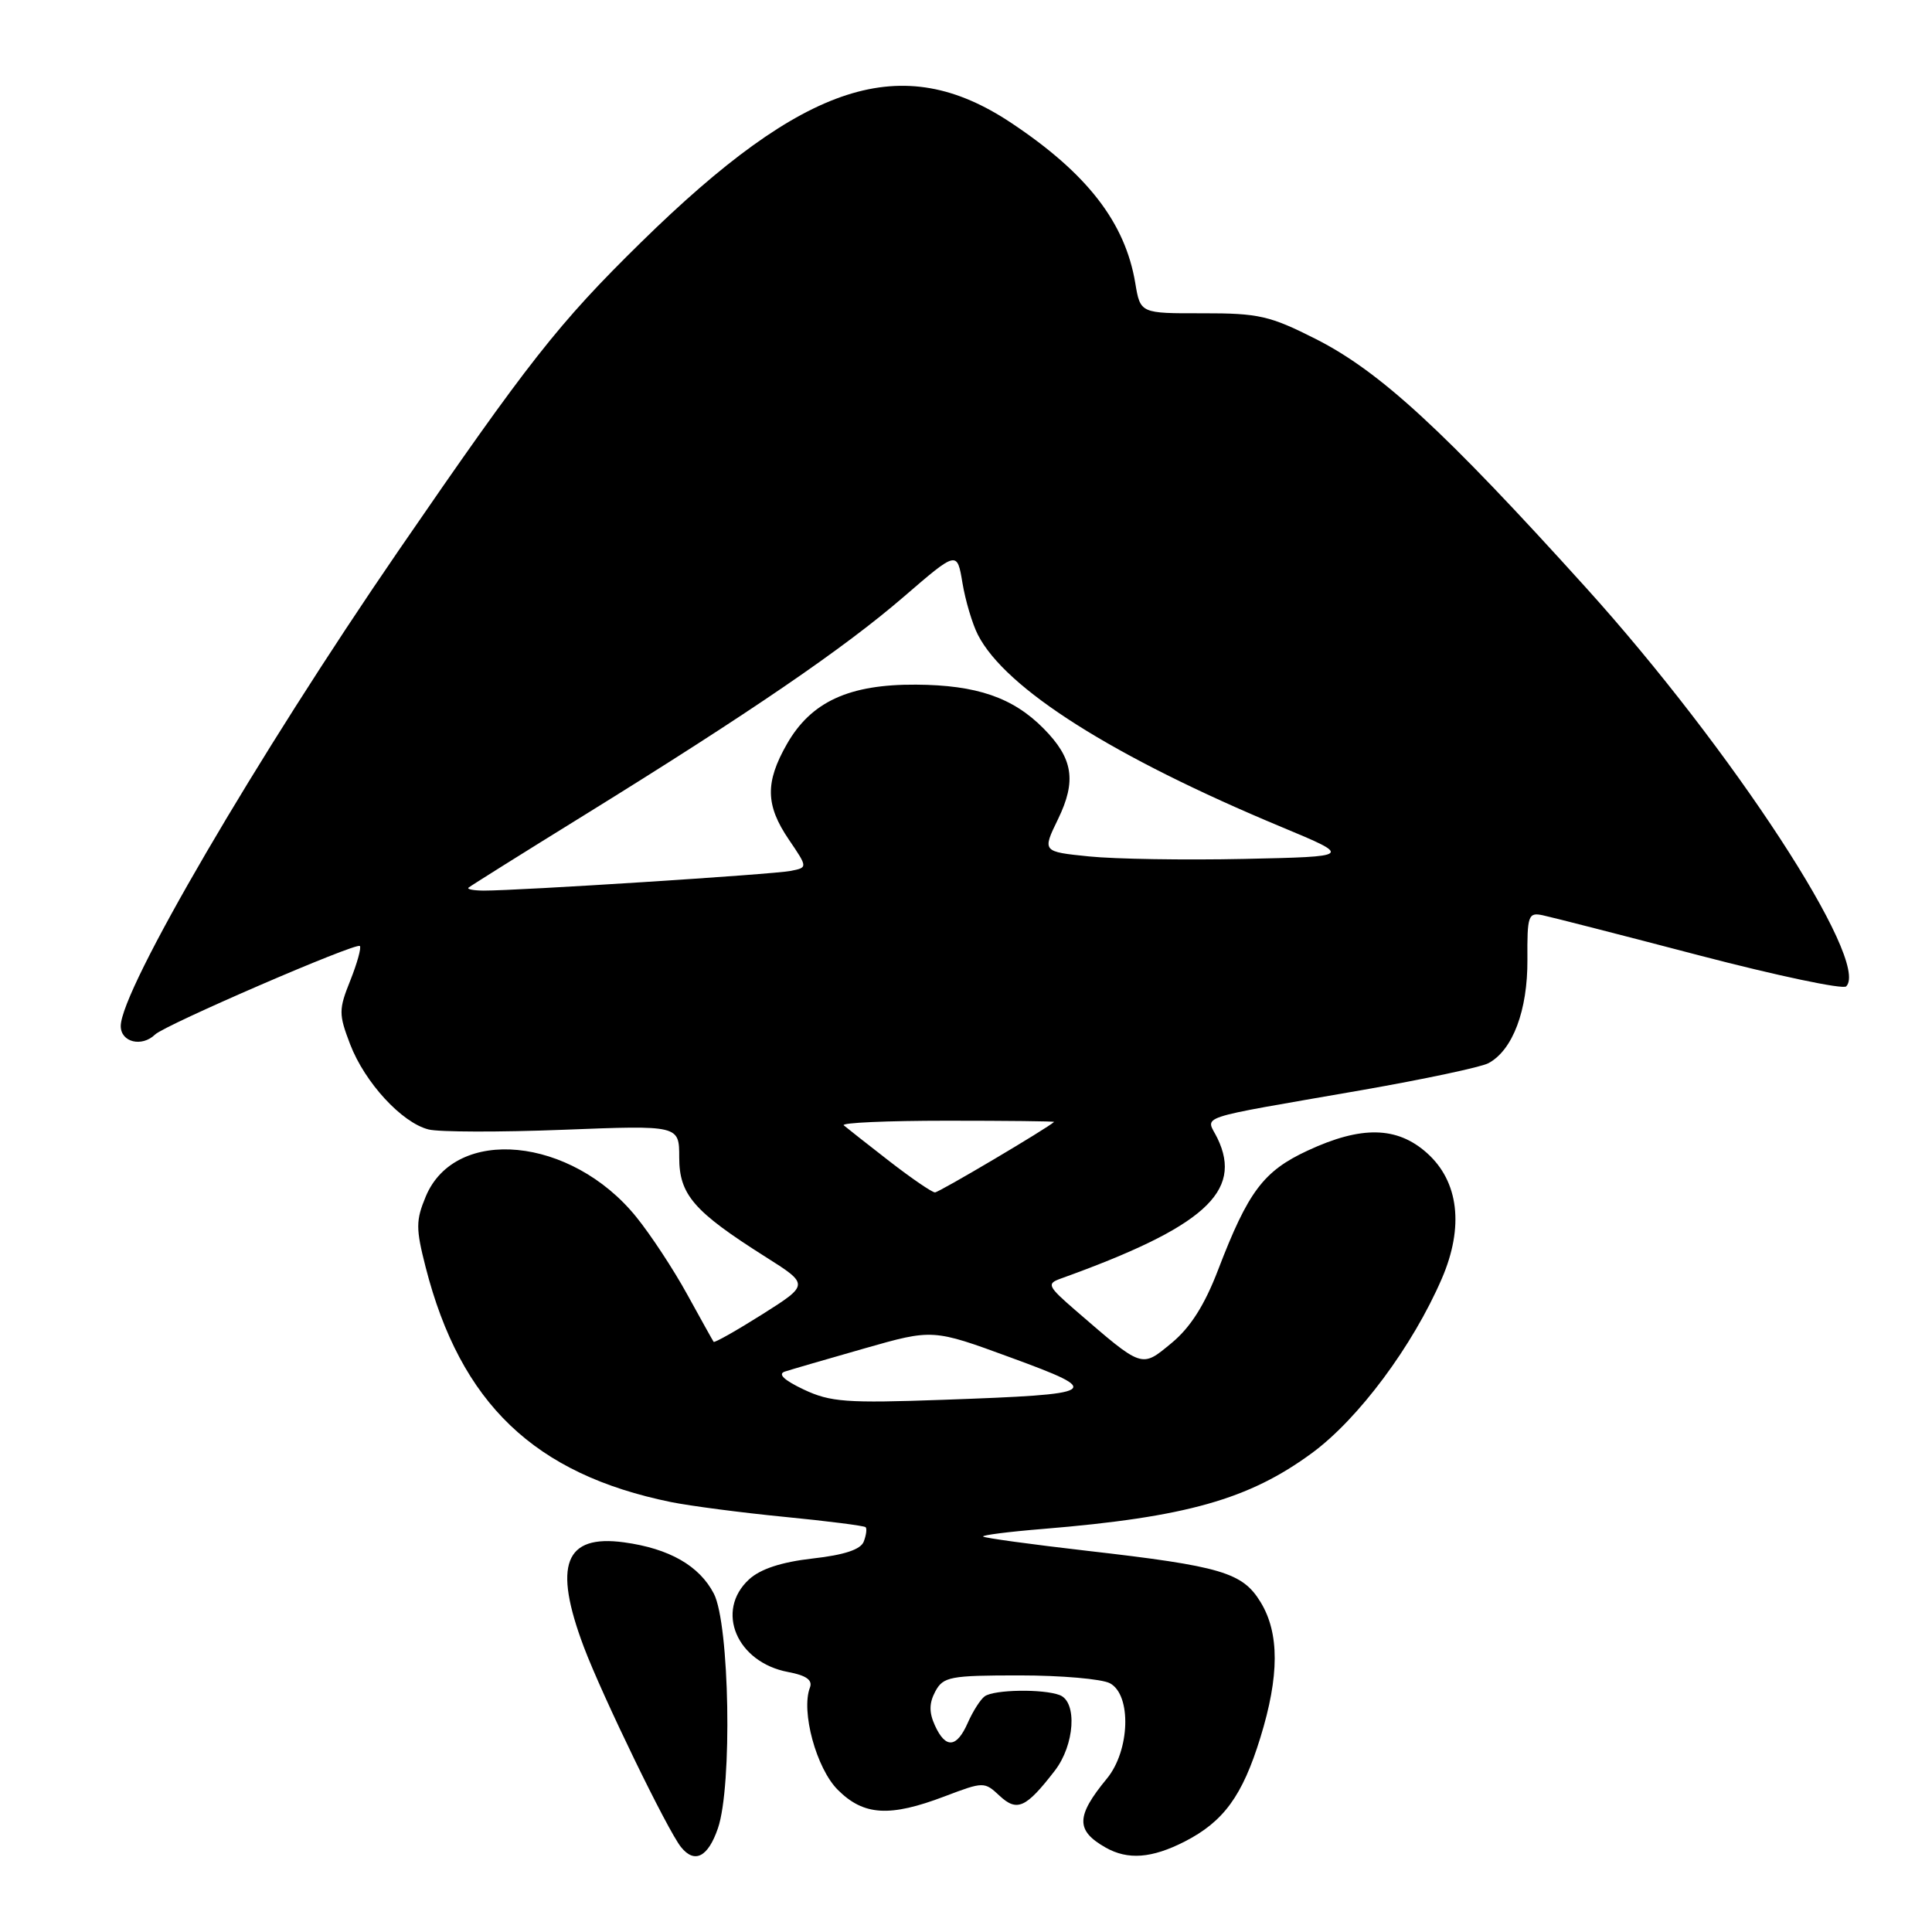 <?xml version="1.0" encoding="UTF-8" standalone="no"?>
<!DOCTYPE svg PUBLIC "-//W3C//DTD SVG 1.1//EN" "http://www.w3.org/Graphics/SVG/1.1/DTD/svg11.dtd" >
<svg xmlns="http://www.w3.org/2000/svg" xmlns:xlink="http://www.w3.org/1999/xlink" version="1.1" viewBox="0 0 256 256">
 <g >
 <path fill="currentColor"
d=" M 95.13 242.25 C 97.05 236.65 96.67 215.20 94.59 211.17 C 92.67 207.47 88.69 205.19 82.70 204.37 C 74.82 203.29 73.26 207.34 77.36 218.23 C 79.81 224.72 88.46 242.55 90.24 244.75 C 92.04 246.99 93.82 246.08 95.13 242.25 Z  M 156.95 244.03 C 162.13 241.38 164.62 237.98 167.00 230.26 C 169.53 222.08 169.54 216.40 167.04 212.30 C 164.64 208.36 161.86 207.53 144.05 205.49 C 136.66 204.64 130.46 203.79 130.27 203.60 C 130.08 203.42 133.66 202.96 138.22 202.59 C 157.16 201.03 165.49 198.68 173.85 192.53 C 180.02 187.99 187.19 178.36 191.05 169.42 C 194.01 162.56 193.30 156.55 189.08 152.78 C 185.12 149.24 180.38 149.15 173.27 152.46 C 167.41 155.18 165.39 157.87 161.41 168.25 C 159.62 172.93 157.73 175.90 155.25 177.95 C 151.20 181.29 151.48 181.38 142.50 173.62 C 138.85 170.46 138.67 170.10 140.50 169.44 C 159.50 162.61 164.74 157.93 161.32 150.83 C 159.81 147.71 157.72 148.41 180.48 144.44 C 188.71 143.00 196.25 141.40 197.22 140.88 C 200.44 139.16 202.43 133.89 202.39 127.17 C 202.35 121.28 202.50 120.87 204.43 121.28 C 205.57 121.52 214.91 123.91 225.18 126.60 C 235.45 129.28 244.21 131.13 244.63 130.70 C 247.88 127.45 229.50 99.29 210.14 77.86 C 191.31 57.02 182.87 49.25 174.39 44.94 C 168.27 41.84 166.79 41.50 159.35 41.51 C 151.10 41.53 151.10 41.53 150.43 37.51 C 149.09 29.49 144.07 22.99 134.00 16.29 C 119.53 6.65 106.68 10.79 84.95 32.10 C 74.01 42.83 69.98 47.96 52.78 73.00 C 34.03 100.31 16.00 131.17 16.00 135.96 C 16.00 138.10 18.79 138.79 20.55 137.08 C 21.87 135.80 47.19 124.85 47.68 125.35 C 47.90 125.57 47.33 127.62 46.42 129.91 C 44.87 133.77 44.87 134.38 46.39 138.36 C 48.33 143.43 53.24 148.77 56.79 149.66 C 58.18 150.01 66.22 150.03 74.66 149.70 C 90.00 149.10 90.00 149.10 90.00 153.36 C 90.00 158.30 91.92 160.52 101.37 166.50 C 107.24 170.21 107.24 170.21 101.00 174.16 C 97.57 176.32 94.67 177.96 94.56 177.80 C 94.44 177.63 92.87 174.80 91.05 171.50 C 89.24 168.20 86.20 163.58 84.29 161.23 C 75.69 150.62 60.35 149.14 56.42 158.53 C 55.09 161.72 55.09 162.79 56.40 167.91 C 61.02 185.96 70.81 195.33 88.90 199.03 C 91.43 199.54 98.19 200.43 103.92 200.99 C 109.66 201.55 114.50 202.17 114.70 202.36 C 114.89 202.56 114.78 203.41 114.45 204.27 C 114.05 205.32 111.87 206.04 107.68 206.51 C 103.55 206.98 100.76 207.89 99.25 209.28 C 94.73 213.44 97.61 220.27 104.43 221.55 C 106.83 222.00 107.70 222.62 107.32 223.61 C 106.11 226.76 108.17 234.33 111.01 237.16 C 114.44 240.59 117.88 240.80 125.19 238.02 C 130.33 236.07 130.44 236.07 132.45 237.95 C 134.77 240.11 135.95 239.57 139.77 234.62 C 142.40 231.21 142.77 225.51 140.42 224.61 C 138.23 223.77 131.72 223.87 130.48 224.77 C 129.92 225.17 128.92 226.74 128.25 228.25 C 126.77 231.63 125.30 231.75 123.88 228.63 C 123.09 226.90 123.11 225.67 123.93 224.13 C 124.98 222.17 125.89 222.00 135.10 222.00 C 140.62 222.00 146.00 222.47 147.07 223.04 C 149.96 224.58 149.73 231.96 146.67 235.67 C 142.56 240.66 142.52 242.55 146.50 244.81 C 149.45 246.48 152.60 246.24 156.95 244.03 Z  M 106.50 184.12 C 103.88 182.88 103.02 182.06 104.00 181.74 C 104.83 181.47 109.57 180.09 114.55 178.67 C 123.60 176.09 123.60 176.09 133.95 179.89 C 146.36 184.44 145.90 184.73 125.00 185.48 C 112.18 185.94 110.04 185.79 106.50 184.12 Z  M 117.84 153.86 C 114.90 151.58 112.19 149.44 111.80 149.11 C 111.42 148.77 117.56 148.50 125.47 148.50 C 133.37 148.50 139.76 148.57 139.67 148.66 C 138.80 149.49 124.42 158.00 123.89 158.00 C 123.50 158.00 120.78 156.14 117.84 153.86 Z  M 62.08 117.62 C 62.31 117.41 69.25 113.06 77.50 107.96 C 99.40 94.41 111.81 85.93 119.77 79.06 C 126.82 72.98 126.82 72.98 127.53 77.24 C 127.92 79.58 128.84 82.68 129.58 84.12 C 133.23 91.26 147.50 100.29 169.85 109.60 C 179.20 113.50 179.20 113.50 164.85 113.81 C 156.96 113.98 147.71 113.83 144.30 113.48 C 138.10 112.85 138.10 112.85 140.19 108.55 C 142.67 103.45 142.19 100.48 138.27 96.52 C 134.21 92.42 129.41 90.77 121.38 90.72 C 112.51 90.66 107.47 92.98 104.27 98.59 C 101.37 103.67 101.43 106.69 104.52 111.24 C 107.04 114.95 107.04 114.95 104.77 115.40 C 102.51 115.86 68.70 118.02 64.08 118.01 C 62.75 118.00 61.85 117.83 62.08 117.62 Z "/>
</g>
</svg>